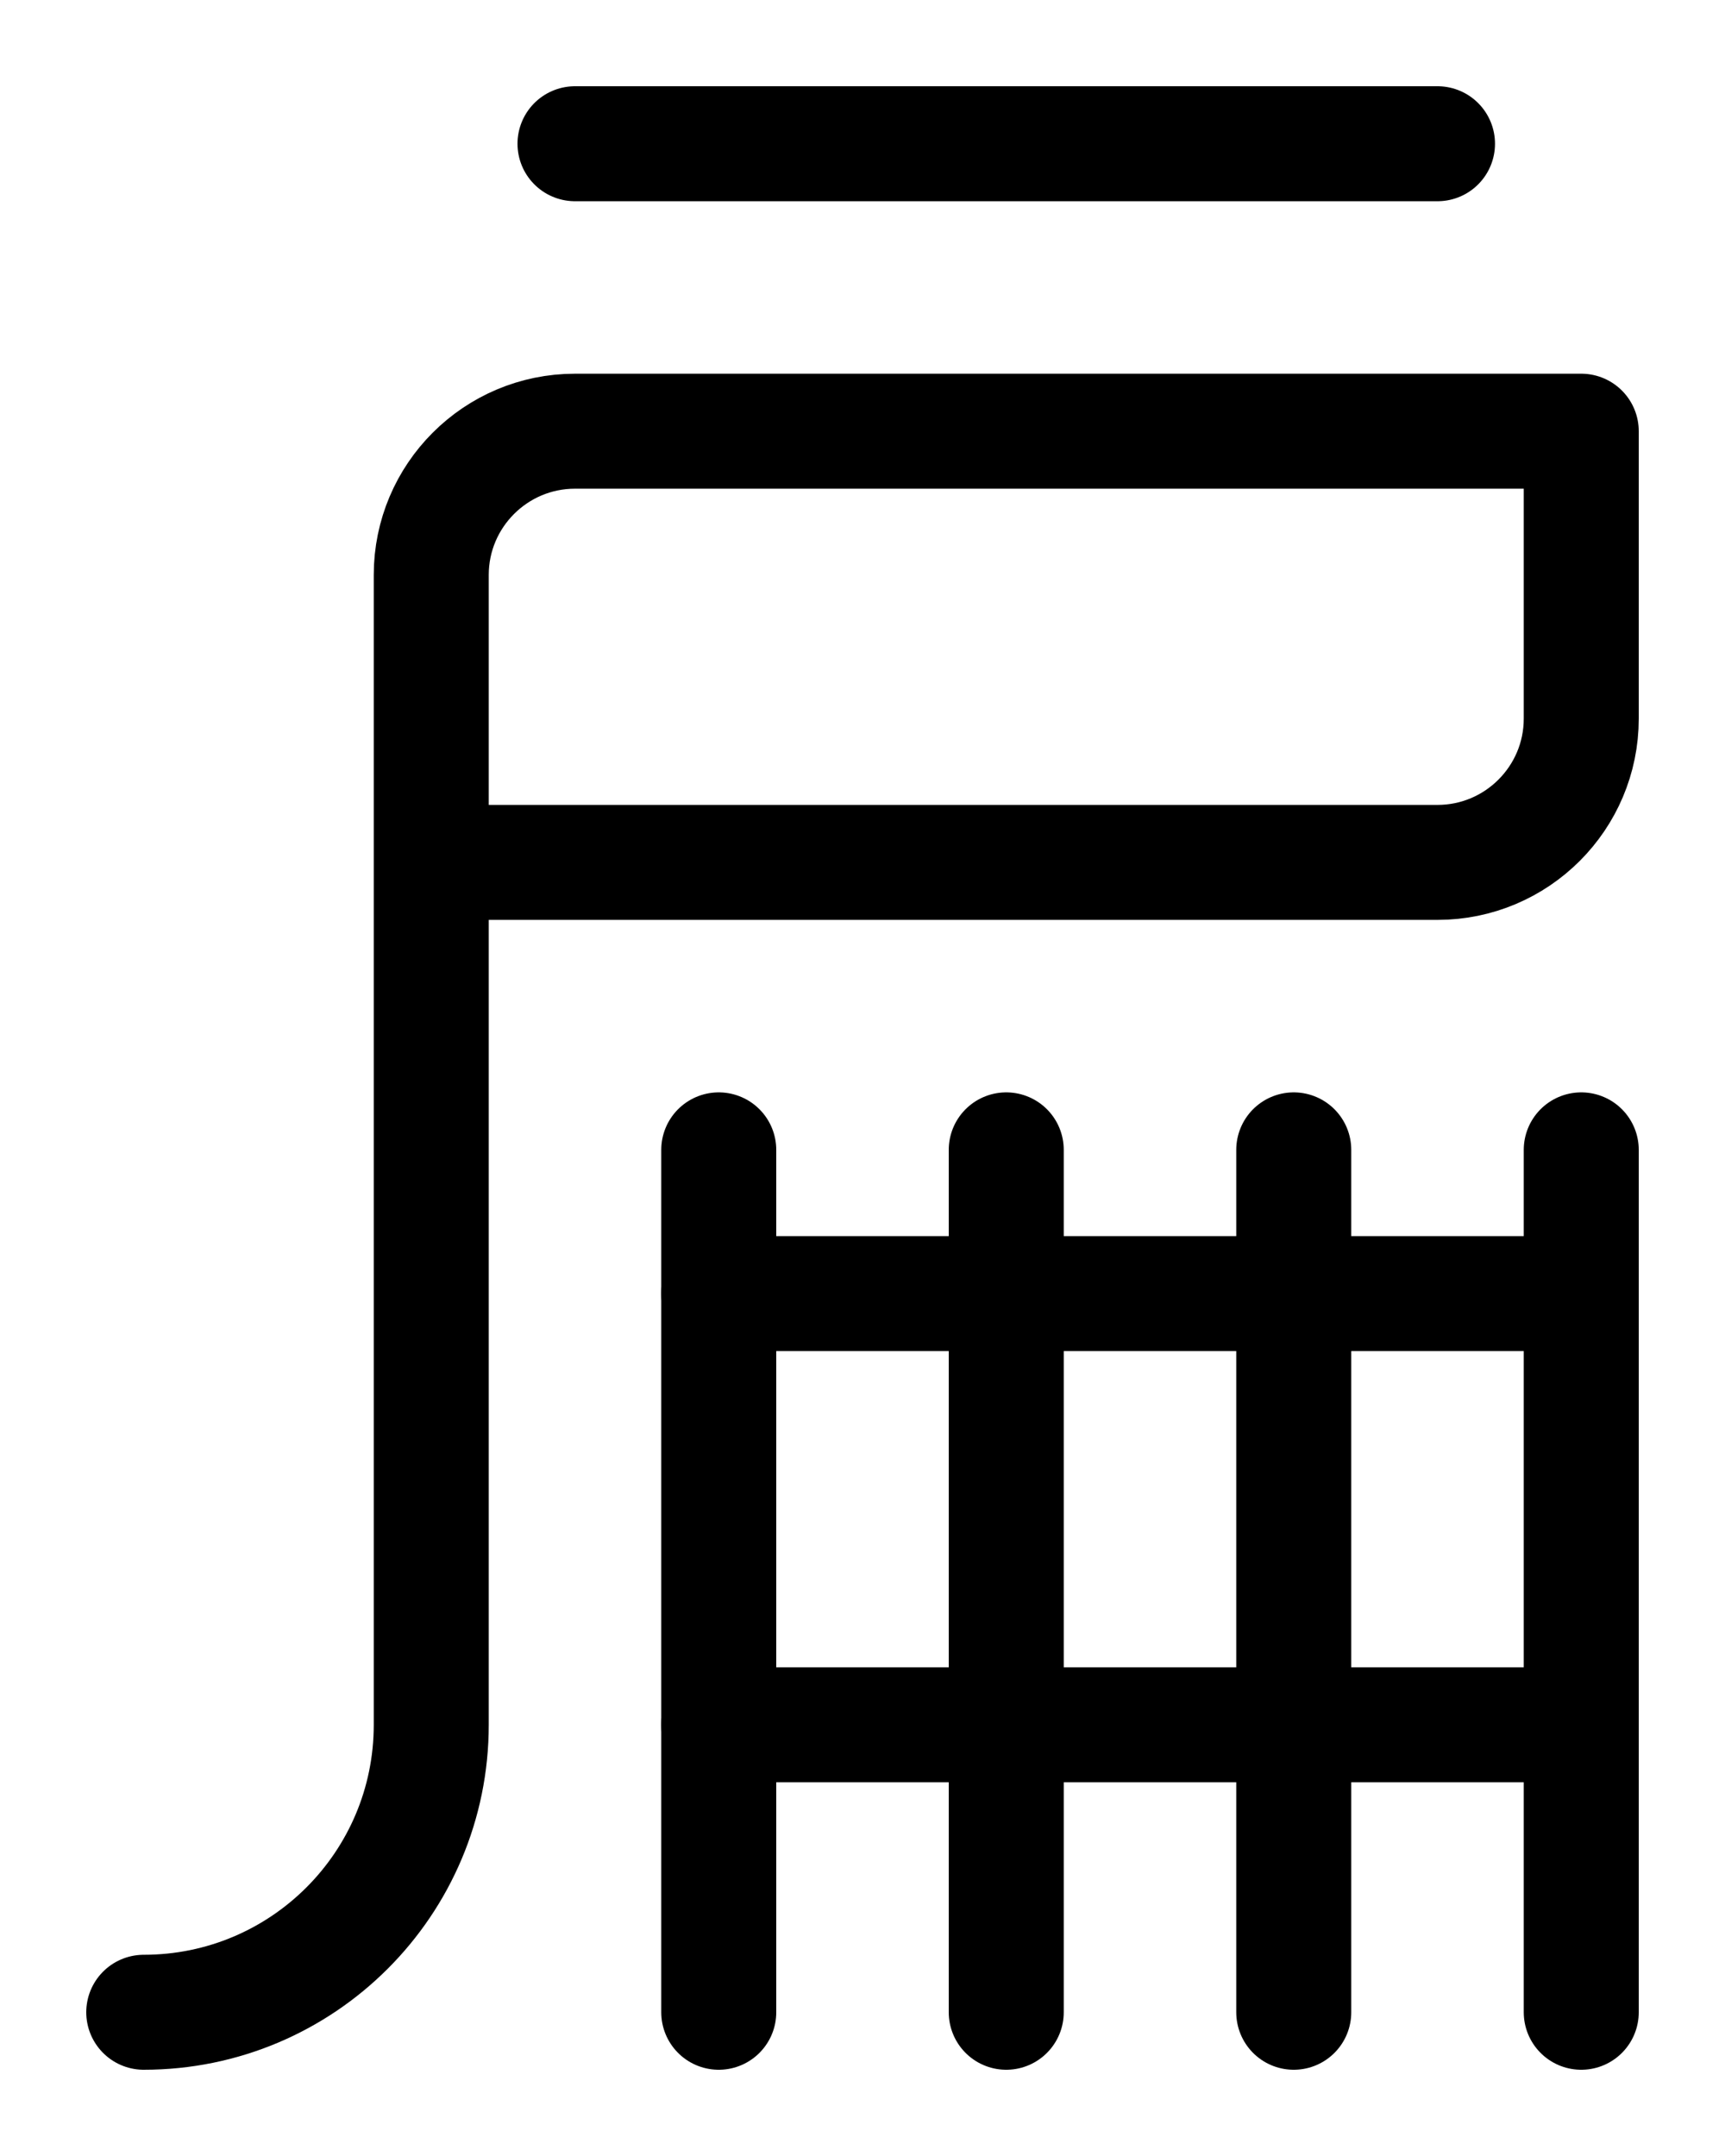 <?xml version="1.0" encoding="utf-8"?>
<!-- Generator: Adobe Illustrator 26.0.0, SVG Export Plug-In . SVG Version: 6.00 Build 0)  -->
<svg version="1.1" id="图层_1" xmlns="http://www.w3.org/2000/svg" xmlns:xlink="http://www.w3.org/1999/xlink" x="0px" y="0px"
	 viewBox="0 0 720 900" style="enable-background:new 0 0 720 900;" xml:space="preserve">
<style type="text/css">
	.st0{fill:none;stroke:#000000;stroke-width:48;stroke-linecap:round;stroke-linejoin:round;stroke-miterlimit:10;}
</style>
<line class="st0" x1="240" y1="60" x2="600" y2="60"/>
<path class="st0" d="M60,840c66.3,0,120-53.7,120-120V240c0-33.1,26.9-60,60-60h420v120c0,33.1-26.9,60-60,60H180"/>
<line class="st0" x1="300" y1="480" x2="300" y2="840"/>
<line class="st0" x1="420" y1="480" x2="420" y2="840"/>
<line class="st0" x1="540" y1="480" x2="540" y2="840"/>
<line class="st0" x1="660" y1="480" x2="660" y2="840"/>
<line class="st0" x1="300" y1="540" x2="660" y2="540"/>
<line class="st0" x1="300" y1="720" x2="660" y2="720"/>
</svg>
